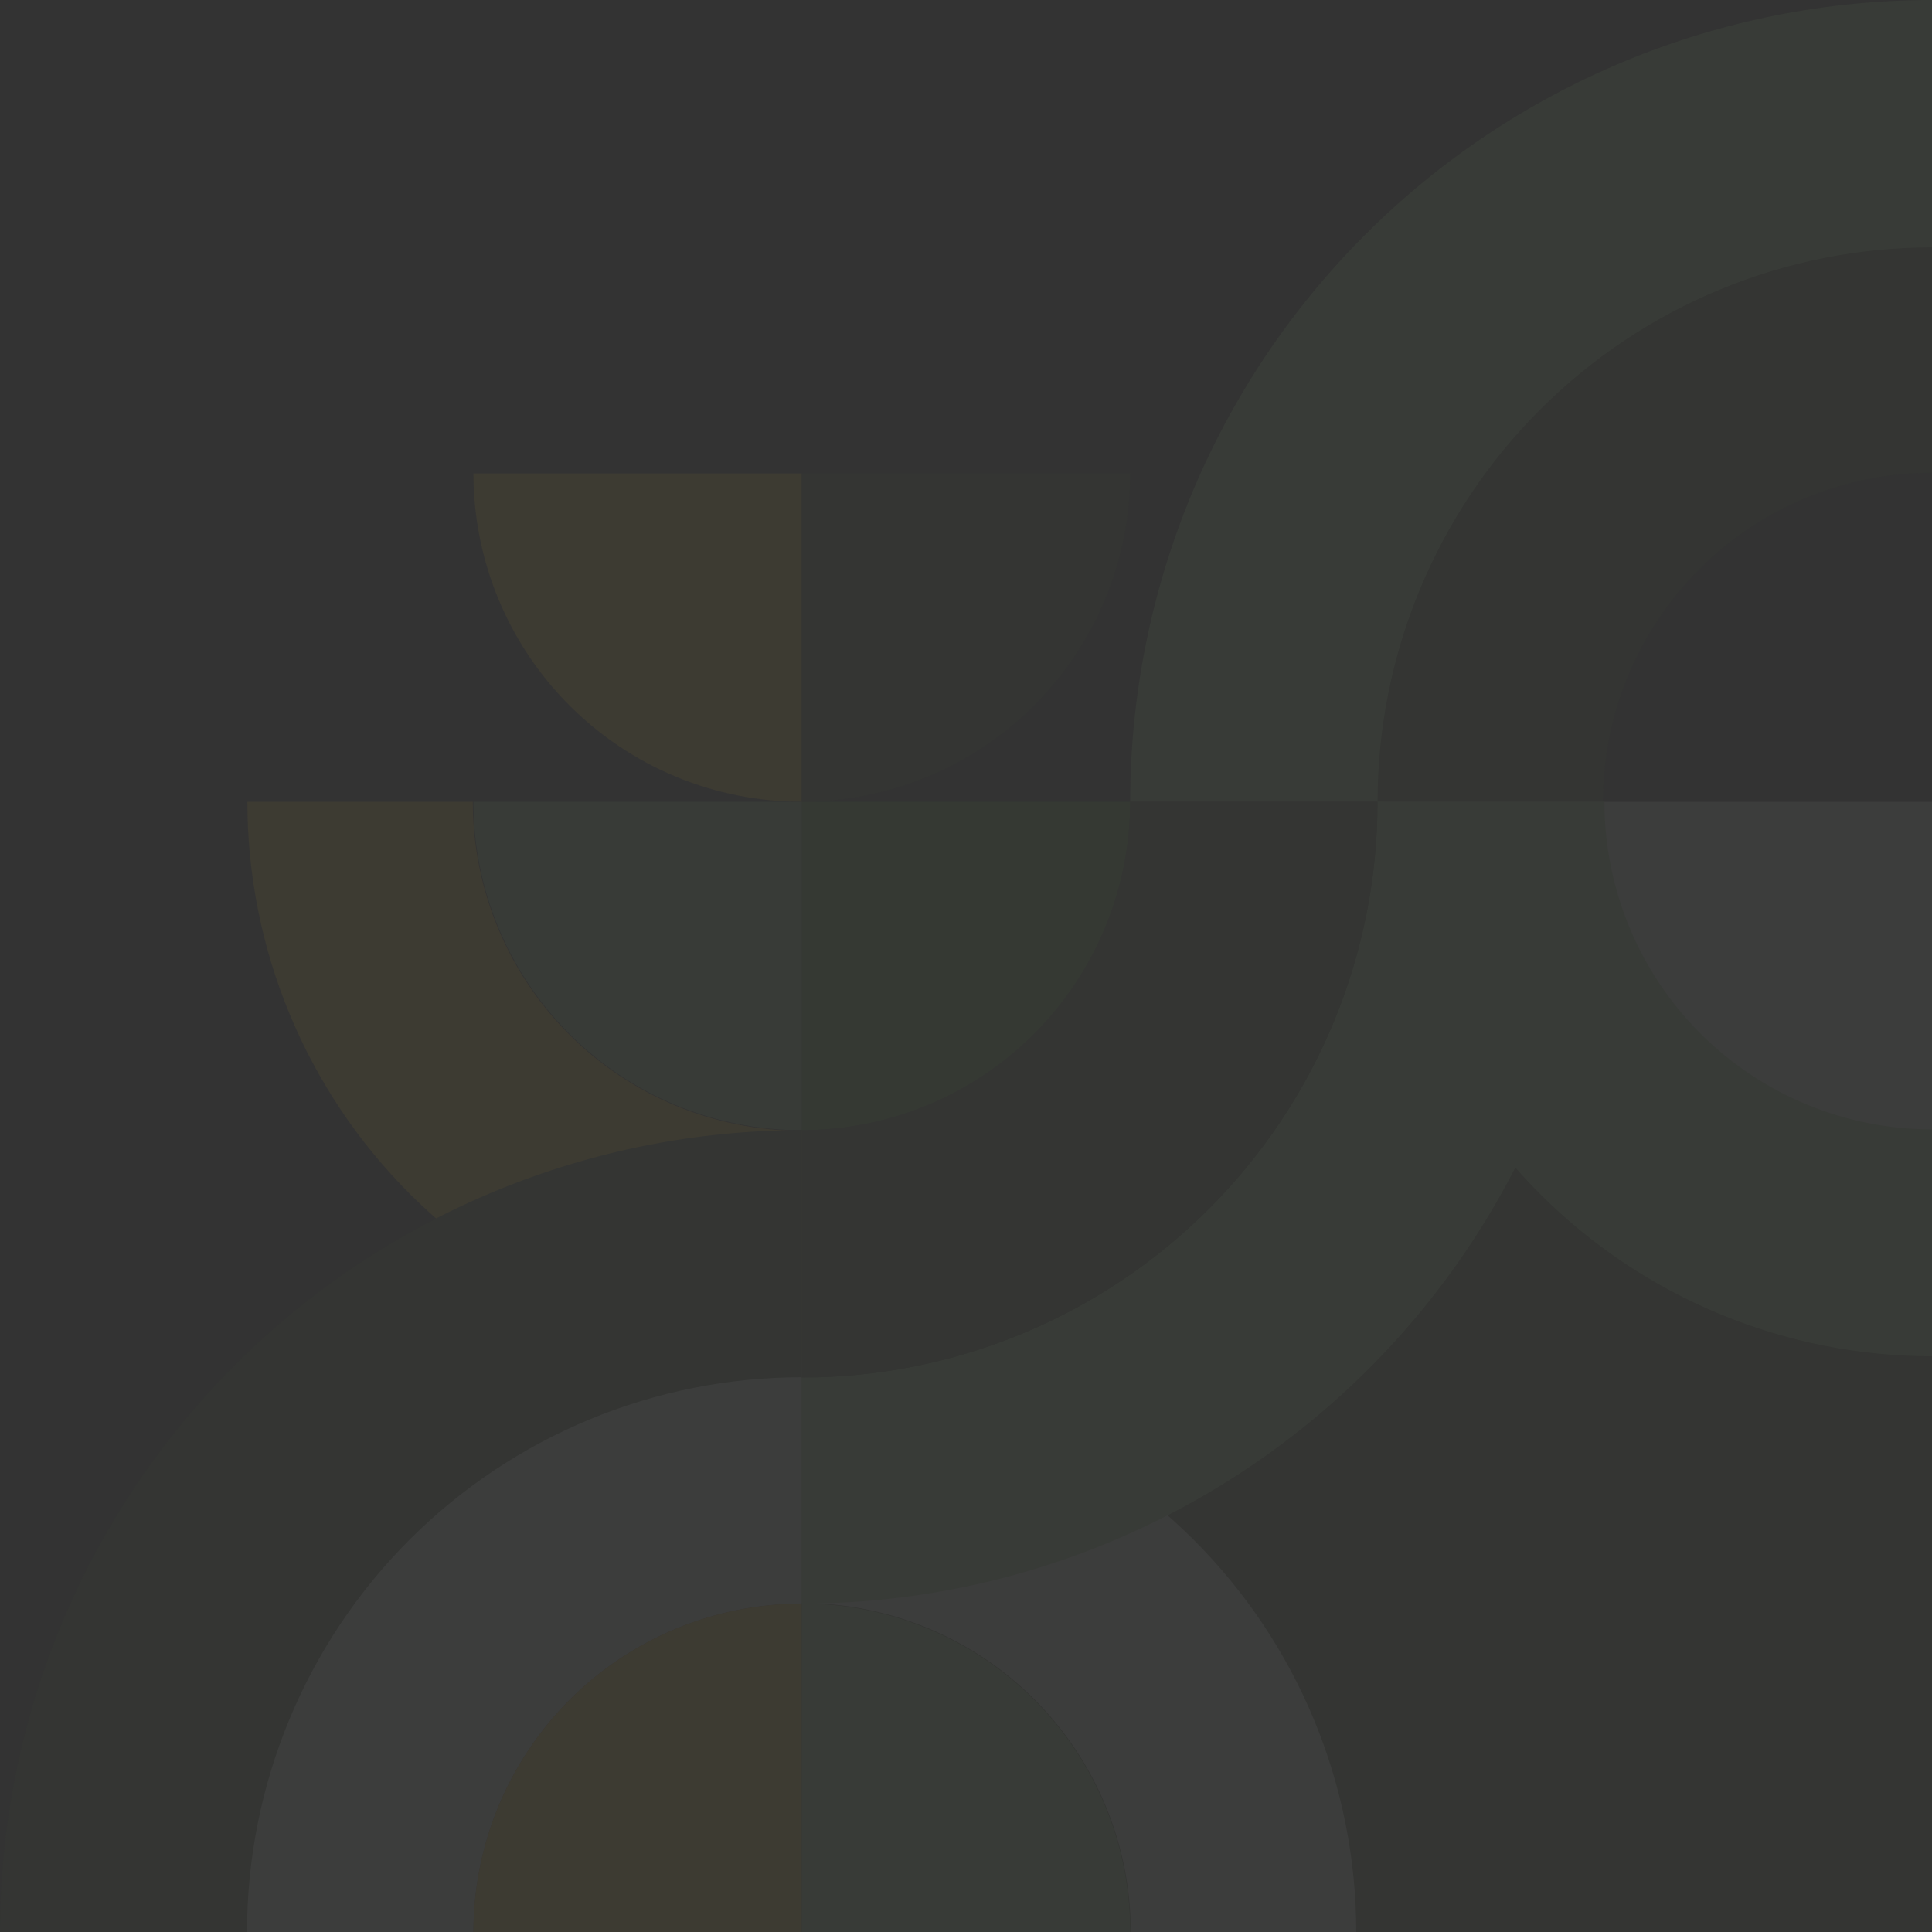 <svg width="717" height="717" viewBox="0 0 717 717" fill="none" xmlns="http://www.w3.org/2000/svg">
<rect x="0" y="0" width="717" height="717" fill="#333333" stroke="none"/>
<g opacity="0.05">
<path d="M717 297.563H297.563V717H717V297.563Z" fill="#385723"/>
<path d="M83.888 717C83.888 688.94 89.415 661.154 100.153 635.23C110.891 609.305 126.63 585.75 146.472 565.908C166.313 546.067 189.869 530.328 215.793 519.589C241.717 508.851 269.503 503.324 297.563 503.324V595.163C281.563 595.163 265.72 598.314 250.938 604.437C236.156 610.56 222.725 619.535 211.411 630.848C200.098 642.162 191.123 655.593 185.001 670.375C178.878 685.157 175.726 701 175.726 717H83.888Z" fill="#EEF7EB"/>
<path d="M595.126 297.563C595.126 313.568 598.278 329.416 604.403 344.202C610.528 358.989 619.505 372.424 630.822 383.741C642.139 395.058 655.574 404.035 670.361 410.16C685.147 416.285 700.995 419.437 717 419.437L717 297.563L595.126 297.563Z" fill="#EEF7EB"/>
<path d="M297.563 297.563C281.558 297.563 265.71 294.411 250.924 288.286C236.137 282.161 222.702 273.184 211.385 261.867C200.068 250.55 191.091 237.114 184.966 222.328C178.841 207.542 175.689 191.693 175.689 175.689H297.563L297.563 297.563Z" fill="#FFCD1C"/>
<path d="M297.563 297.563C313.568 297.563 329.416 294.411 344.202 288.286C358.989 282.161 372.424 273.184 383.741 261.867C395.058 250.55 404.035 237.114 410.16 222.328C416.285 207.542 419.437 191.693 419.437 175.689H297.563L297.563 297.563Z" fill="#385723"/>
<path d="M175.689 717C175.689 700.995 178.841 685.147 184.966 670.36C191.091 655.574 200.068 642.139 211.385 630.822C222.702 619.505 236.138 610.527 250.924 604.403C265.71 598.278 281.558 595.125 297.563 595.125L297.563 717L175.689 717Z" fill="#FFCD1C"/>
<path d="M419.437 717C419.437 700.995 416.285 685.147 410.16 670.36C404.035 655.574 395.058 642.139 383.741 630.822C372.424 619.505 358.989 610.527 344.202 604.403C329.416 598.278 313.568 595.125 297.563 595.125L297.563 717L419.437 717Z" fill="#98DB82"/>
<path d="M419.437 297.563C419.437 313.568 416.285 329.416 410.16 344.202C404.035 358.989 395.058 372.424 383.741 383.741C372.424 395.058 358.989 404.035 344.202 410.16C329.416 416.285 313.568 419.437 297.563 419.437L297.563 297.563L419.437 297.563Z" fill="#52AE32"/>
<path d="M419.437 297.563C419.437 258.487 427.134 219.792 442.088 183.69C457.042 147.588 478.96 114.785 506.591 87.154C534.222 59.523 567.026 37.605 603.128 22.651C639.229 7.697 677.923 -1.70809e-06 717 0L717 94.133C690.285 94.133 663.832 99.395 639.151 109.618C614.469 119.841 592.043 134.826 573.153 153.716C554.263 172.606 539.278 195.032 529.055 219.714C518.832 244.395 513.57 270.848 513.57 297.563L419.437 297.563Z" fill="#98DB81"/>
<path d="M511.239 297.563C511.239 270.542 516.561 243.785 526.901 218.821C537.242 193.857 552.398 171.174 571.505 152.067C590.611 132.961 613.294 117.804 638.258 107.464C663.223 97.123 689.979 91.801 717 91.801L717 175.47C700.967 175.47 685.09 178.628 670.277 184.764C655.464 190.9 642.005 199.893 630.668 211.23C619.33 222.568 610.337 236.027 604.201 250.84C598.066 265.653 594.908 281.529 594.908 297.563H511.239Z" fill="#385723"/>
<path d="M717 503.324C689.979 503.324 663.223 498.002 638.258 487.662C613.294 477.321 590.611 462.165 571.505 443.058C552.398 423.951 537.242 401.268 526.901 376.304C516.561 351.34 511.239 324.584 511.239 297.563H595.436C595.436 313.527 598.58 329.334 604.69 344.083C610.799 358.832 619.753 372.233 631.041 383.521C642.33 394.81 655.731 403.764 670.479 409.873C685.228 415.982 701.036 419.127 717 419.127L717 503.324Z" fill="#98DB82"/>
<path d="M503.324 717C503.324 689.979 498.002 663.222 487.662 638.258C477.321 613.294 462.165 590.611 443.058 571.504C423.951 552.398 401.268 537.241 376.304 526.901C351.34 516.56 324.584 511.238 297.563 511.238V594.907C313.596 594.907 329.473 598.065 344.285 604.201C359.098 610.337 372.558 619.33 383.895 630.667C395.232 642.005 404.226 655.464 410.361 670.277C416.497 685.09 419.655 700.966 419.655 717H503.324Z" fill="#EEF7EB"/>
<path d="M175.689 297.563C175.689 313.568 178.841 329.416 184.966 344.202C191.091 358.989 200.068 372.424 211.385 383.741C222.702 395.058 236.138 404.035 250.924 410.16C265.71 416.285 281.558 419.437 297.563 419.437L297.563 297.563L175.689 297.563Z" fill="#98DB82"/>
<path d="M91.802 297.563C91.802 324.584 97.124 351.34 107.464 376.304C117.805 401.269 132.961 423.952 152.068 443.058C171.174 462.165 193.857 477.321 218.821 487.662C243.786 498.002 270.542 503.324 297.563 503.324L297.563 419.655C281.53 419.655 265.653 416.497 250.84 410.362C236.027 404.226 222.568 395.233 211.231 383.895C199.893 372.558 190.9 359.099 184.764 344.286C178.629 329.473 175.471 313.596 175.471 297.563H91.802Z" fill="#FFCD1C"/>
<path d="M595.126 297.563C595.126 336.639 587.429 375.333 572.475 411.435C557.521 447.537 535.603 480.34 507.972 507.971C480.34 535.603 447.537 557.521 411.435 572.475C375.333 587.429 336.64 595.125 297.563 595.125L297.563 511.216C325.62 511.216 353.403 505.69 379.325 494.953C405.246 484.216 428.799 468.478 448.639 448.638C468.478 428.799 484.216 405.246 494.953 379.324C505.69 353.403 511.216 325.62 511.216 297.563L595.126 297.563Z" fill="#98DB81"/>
<path d="M511.239 297.563C511.239 325.623 505.712 353.409 494.973 379.333C484.235 405.257 468.496 428.812 448.654 448.654C428.813 468.496 405.257 484.235 379.333 494.973C353.409 505.711 325.623 511.238 297.563 511.238L297.563 419.4C313.563 419.4 329.406 416.248 344.188 410.125C358.97 404.002 372.401 395.028 383.715 383.714C395.028 372.401 404.003 358.97 410.126 344.188C416.248 329.406 419.4 313.563 419.4 297.563L511.239 297.563Z" fill="#385723"/>
<path d="M0 717C0 677.923 7.697 639.23 22.651 603.128C37.605 567.026 59.523 534.223 87.154 506.591C114.785 478.96 147.588 457.042 183.69 442.088C219.792 427.134 258.487 419.437 297.563 419.437L297.563 511.111C270.525 511.111 243.752 516.436 218.772 526.783C193.793 537.13 171.096 552.296 151.977 571.414C132.859 590.533 117.693 613.23 107.346 638.21C96.999 663.189 91.674 689.962 91.674 717H0Z" fill="#385723"/>
</g>
</svg>

